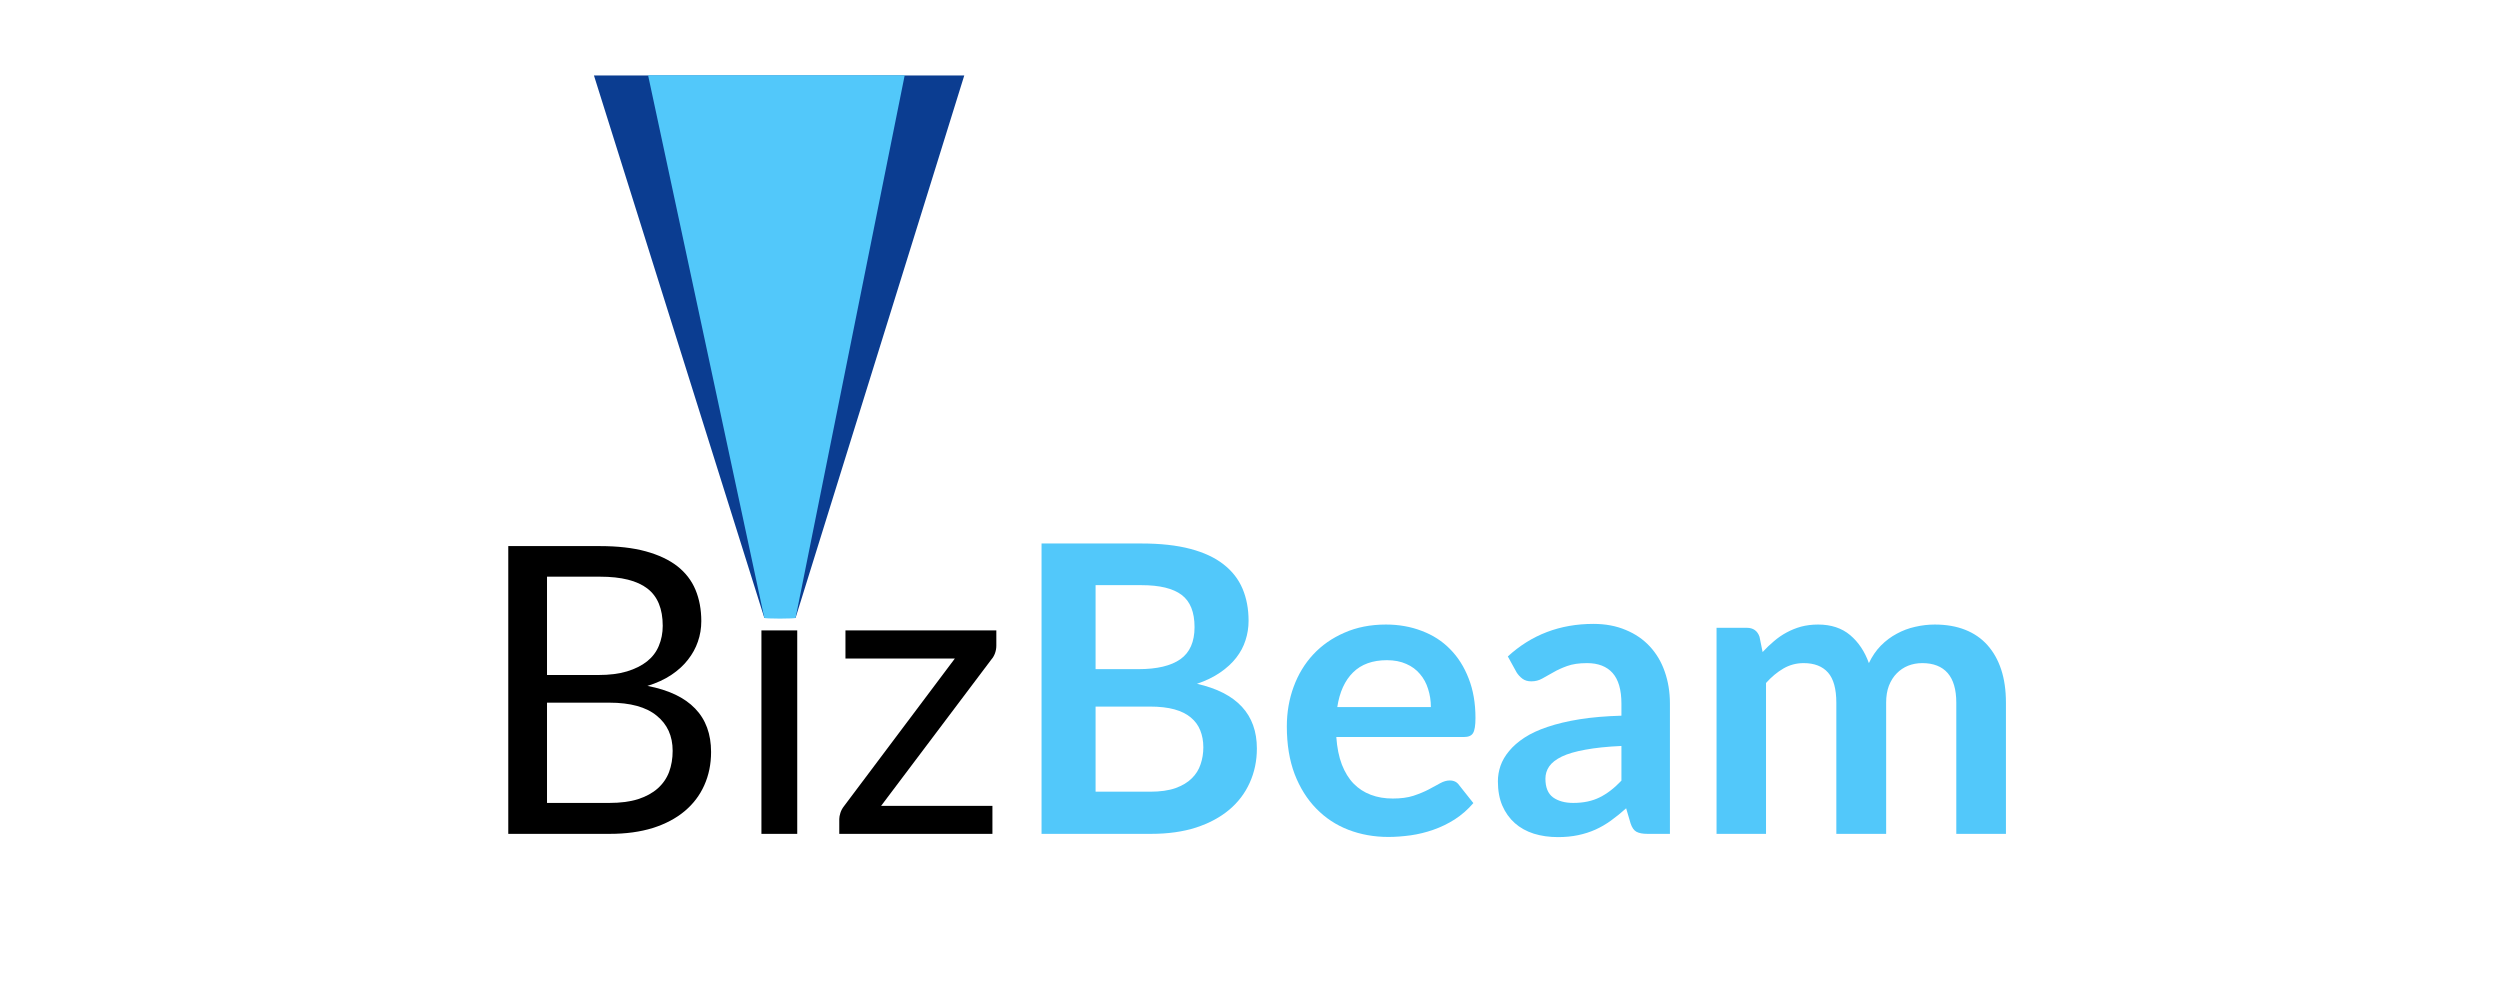 <svg xmlns="http://www.w3.org/2000/svg" xmlns:xlink="http://www.w3.org/1999/xlink" width="320" zoomAndPan="magnify" viewBox="0 0 240 96" height="128" preserveAspectRatio="xMidYMid meet" version="1.0"><defs><g/><clipPath id="c2321a6f85"><path d="M 57 7.246 L 92.594 7.246 L 92.594 59.395 L 57 59.395 Z M 57 7.246 " clip-rule="nonzero"/></clipPath><clipPath id="b705aa433f"><path d="M 62 7.246 L 87 7.246 L 87 59.395 L 62 59.395 Z M 62 7.246 " clip-rule="nonzero"/></clipPath></defs><g fill="#000000" fill-opacity="1"><g transform="translate(45.263, 80.05)"><g><path d="M 13.234 -2.969 C 14.297 -2.969 15.211 -3.086 15.984 -3.328 C 16.754 -3.578 17.383 -3.922 17.875 -4.359 C 18.375 -4.805 18.738 -5.332 18.969 -5.938 C 19.195 -6.551 19.312 -7.227 19.312 -7.969 C 19.312 -9.395 18.801 -10.52 17.781 -11.344 C 16.77 -12.176 15.254 -12.594 13.234 -12.594 L 7.25 -12.594 L 7.25 -2.969 Z M 7.25 -24.688 L 7.25 -15.25 L 12.188 -15.25 C 13.238 -15.25 14.148 -15.363 14.922 -15.594 C 15.703 -15.832 16.348 -16.156 16.859 -16.562 C 17.367 -16.969 17.742 -17.461 17.984 -18.047 C 18.234 -18.641 18.359 -19.281 18.359 -19.969 C 18.359 -21.602 17.867 -22.797 16.891 -23.547 C 15.91 -24.305 14.395 -24.688 12.344 -24.688 Z M 12.344 -27.625 C 14.039 -27.625 15.5 -27.457 16.719 -27.125 C 17.945 -26.789 18.957 -26.316 19.75 -25.703 C 20.539 -25.086 21.125 -24.332 21.5 -23.438 C 21.875 -22.539 22.062 -21.535 22.062 -20.422 C 22.062 -19.734 21.953 -19.078 21.734 -18.453 C 21.523 -17.836 21.207 -17.258 20.781 -16.719 C 20.363 -16.176 19.828 -15.688 19.172 -15.25 C 18.523 -14.82 17.766 -14.473 16.891 -14.203 C 18.922 -13.816 20.445 -13.094 21.469 -12.031 C 22.488 -10.977 23 -9.586 23 -7.859 C 23 -6.691 22.781 -5.625 22.344 -4.656 C 21.914 -3.695 21.285 -2.867 20.453 -2.172 C 19.629 -1.484 18.613 -0.945 17.406 -0.562 C 16.195 -0.188 14.82 0 13.281 0 L 3.531 0 L 3.531 -27.625 Z M 12.344 -27.625 "/></g></g></g><g fill="#000000" fill-opacity="1"><g transform="translate(70.191, 80.05)"><g><path d="M 6.344 -19.531 L 6.344 0 L 2.906 0 L 2.906 -19.531 Z M 7.078 -25.656 C 7.078 -25.32 7.008 -25.008 6.875 -24.719 C 6.738 -24.438 6.555 -24.18 6.328 -23.953 C 6.109 -23.734 5.848 -23.555 5.547 -23.422 C 5.242 -23.297 4.926 -23.234 4.594 -23.234 C 4.258 -23.234 3.945 -23.297 3.656 -23.422 C 3.363 -23.555 3.109 -23.734 2.891 -23.953 C 2.672 -24.18 2.492 -24.438 2.359 -24.719 C 2.234 -25.008 2.172 -25.32 2.172 -25.656 C 2.172 -26 2.234 -26.32 2.359 -26.625 C 2.492 -26.926 2.672 -27.188 2.891 -27.406 C 3.109 -27.633 3.363 -27.812 3.656 -27.938 C 3.945 -28.062 4.258 -28.125 4.594 -28.125 C 4.926 -28.125 5.242 -28.062 5.547 -27.938 C 5.848 -27.812 6.109 -27.633 6.328 -27.406 C 6.555 -27.188 6.738 -26.926 6.875 -26.625 C 7.008 -26.32 7.078 -26 7.078 -25.656 Z M 7.078 -25.656 "/></g></g></g><g fill="#000000" fill-opacity="1"><g transform="translate(79.445, 80.05)"><g><path d="M 16.203 -18.062 C 16.203 -17.82 16.16 -17.582 16.078 -17.344 C 15.992 -17.113 15.879 -16.914 15.734 -16.75 L 5.141 -2.688 L 15.828 -2.688 L 15.828 0 L 1.125 0 L 1.125 -1.422 C 1.125 -1.586 1.16 -1.785 1.234 -2.016 C 1.305 -2.242 1.422 -2.457 1.578 -2.656 L 12.219 -16.828 L 1.719 -16.828 L 1.719 -19.531 L 16.203 -19.531 Z M 16.203 -18.062 "/></g></g></g><g fill="#52c8fa" fill-opacity="1"><g transform="translate(96.879, 80.05)"><g><path d="M 13.531 -4.047 C 14.5 -4.047 15.312 -4.16 15.969 -4.391 C 16.625 -4.629 17.145 -4.941 17.531 -5.328 C 17.926 -5.711 18.207 -6.16 18.375 -6.672 C 18.551 -7.18 18.641 -7.727 18.641 -8.312 C 18.641 -8.914 18.539 -9.457 18.344 -9.938 C 18.156 -10.414 17.852 -10.828 17.438 -11.172 C 17.031 -11.516 16.504 -11.773 15.859 -11.953 C 15.211 -12.129 14.43 -12.219 13.516 -12.219 L 8.297 -12.219 L 8.297 -4.047 Z M 8.297 -23.875 L 8.297 -15.812 L 12.422 -15.812 C 14.191 -15.812 15.531 -16.129 16.438 -16.766 C 17.344 -17.41 17.797 -18.438 17.797 -19.844 C 17.797 -21.289 17.383 -22.32 16.562 -22.938 C 15.738 -23.562 14.453 -23.875 12.703 -23.875 Z M 12.703 -27.875 C 14.523 -27.875 16.086 -27.703 17.391 -27.359 C 18.691 -27.016 19.754 -26.52 20.578 -25.875 C 21.41 -25.227 22.02 -24.445 22.406 -23.531 C 22.789 -22.625 22.984 -21.598 22.984 -20.453 C 22.984 -19.797 22.883 -19.172 22.688 -18.578 C 22.5 -17.984 22.203 -17.426 21.797 -16.906 C 21.391 -16.383 20.875 -15.91 20.25 -15.484 C 19.625 -15.055 18.883 -14.695 18.031 -14.406 C 21.863 -13.539 23.781 -11.469 23.781 -8.188 C 23.781 -7.008 23.551 -5.914 23.094 -4.906 C 22.645 -3.906 21.988 -3.039 21.125 -2.312 C 20.27 -1.594 19.211 -1.023 17.953 -0.609 C 16.691 -0.203 15.25 0 13.625 0 L 3.109 0 L 3.109 -27.875 Z M 12.703 -27.875 "/></g></g></g><g fill="#52c8fa" fill-opacity="1"><g transform="translate(122.27, 80.05)"><g><path d="M 15.094 -12.172 C 15.094 -12.785 15.004 -13.363 14.828 -13.906 C 14.66 -14.457 14.398 -14.938 14.047 -15.344 C 13.703 -15.758 13.266 -16.082 12.734 -16.312 C 12.203 -16.551 11.582 -16.672 10.875 -16.672 C 9.5 -16.672 8.414 -16.281 7.625 -15.5 C 6.832 -14.719 6.328 -13.609 6.109 -12.172 Z M 6.016 -9.297 C 6.086 -8.273 6.266 -7.395 6.547 -6.656 C 6.836 -5.914 7.211 -5.305 7.672 -4.828 C 8.141 -4.348 8.691 -3.988 9.328 -3.75 C 9.961 -3.508 10.664 -3.391 11.438 -3.391 C 12.207 -3.391 12.867 -3.477 13.422 -3.656 C 13.984 -3.844 14.473 -4.047 14.891 -4.266 C 15.305 -4.484 15.672 -4.68 15.984 -4.859 C 16.305 -5.035 16.613 -5.125 16.906 -5.125 C 17.301 -5.125 17.598 -4.977 17.797 -4.688 L 19.172 -2.953 C 18.641 -2.336 18.047 -1.816 17.391 -1.391 C 16.734 -0.973 16.047 -0.641 15.328 -0.391 C 14.617 -0.141 13.895 0.035 13.156 0.141 C 12.414 0.242 11.703 0.297 11.016 0.297 C 9.641 0.297 8.359 0.066 7.172 -0.391 C 5.992 -0.848 4.969 -1.523 4.094 -2.422 C 3.219 -3.316 2.523 -4.422 2.016 -5.734 C 1.516 -7.055 1.266 -8.582 1.266 -10.312 C 1.266 -11.664 1.484 -12.938 1.922 -14.125 C 2.359 -15.312 2.984 -16.344 3.797 -17.219 C 4.617 -18.102 5.617 -18.801 6.797 -19.312 C 7.973 -19.832 9.301 -20.094 10.781 -20.094 C 12.02 -20.094 13.164 -19.891 14.219 -19.484 C 15.281 -19.086 16.188 -18.504 16.938 -17.734 C 17.695 -16.973 18.289 -16.035 18.719 -14.922 C 19.156 -13.816 19.375 -12.551 19.375 -11.125 C 19.375 -10.406 19.297 -9.922 19.141 -9.672 C 18.992 -9.422 18.703 -9.297 18.266 -9.297 Z M 6.016 -9.297 "/></g></g></g><g fill="#52c8fa" fill-opacity="1"><g transform="translate(142.86, 80.05)"><g><path d="M 12.797 -8.438 C 11.422 -8.375 10.266 -8.254 9.328 -8.078 C 8.391 -7.91 7.641 -7.691 7.078 -7.422 C 6.516 -7.148 6.109 -6.832 5.859 -6.469 C 5.617 -6.113 5.5 -5.723 5.5 -5.297 C 5.5 -4.461 5.742 -3.863 6.234 -3.5 C 6.734 -3.145 7.379 -2.969 8.172 -2.969 C 9.148 -2.969 9.992 -3.145 10.703 -3.5 C 11.422 -3.852 12.117 -4.391 12.797 -5.109 Z M 1.891 -17.031 C 4.16 -19.113 6.898 -20.156 10.109 -20.156 C 11.266 -20.156 12.297 -19.961 13.203 -19.578 C 14.117 -19.203 14.891 -18.676 15.516 -18 C 16.148 -17.32 16.629 -16.516 16.953 -15.578 C 17.285 -14.641 17.453 -13.613 17.453 -12.5 L 17.453 0 L 15.297 0 C 14.836 0 14.484 -0.066 14.234 -0.203 C 13.992 -0.336 13.805 -0.609 13.672 -1.016 L 13.25 -2.453 C 12.75 -2.004 12.258 -1.609 11.781 -1.266 C 11.301 -0.922 10.805 -0.633 10.297 -0.406 C 9.785 -0.176 9.234 0 8.641 0.125 C 8.055 0.25 7.41 0.312 6.703 0.312 C 5.867 0.312 5.098 0.203 4.391 -0.016 C 3.68 -0.242 3.07 -0.582 2.562 -1.031 C 2.051 -1.488 1.648 -2.051 1.359 -2.719 C 1.078 -3.383 0.938 -4.16 0.938 -5.047 C 0.938 -5.547 1.02 -6.039 1.188 -6.531 C 1.363 -7.031 1.641 -7.504 2.016 -7.953 C 2.391 -8.41 2.879 -8.836 3.484 -9.234 C 4.086 -9.629 4.828 -9.973 5.703 -10.266 C 6.586 -10.566 7.613 -10.812 8.781 -11 C 9.957 -11.188 11.297 -11.301 12.797 -11.344 L 12.797 -12.5 C 12.797 -13.82 12.516 -14.801 11.953 -15.438 C 11.391 -16.07 10.57 -16.391 9.5 -16.391 C 8.727 -16.391 8.086 -16.297 7.578 -16.109 C 7.078 -15.93 6.633 -15.727 6.25 -15.5 C 5.863 -15.281 5.508 -15.082 5.188 -14.906 C 4.875 -14.727 4.523 -14.641 4.141 -14.641 C 3.805 -14.641 3.523 -14.723 3.297 -14.891 C 3.066 -15.066 2.879 -15.27 2.734 -15.5 Z M 1.891 -17.031 "/></g></g></g><g fill="#52c8fa" fill-opacity="1"><g transform="translate(162.429, 80.05)"><g><path d="M 2.359 0 L 2.359 -19.781 L 5.266 -19.781 C 5.879 -19.781 6.285 -19.492 6.484 -18.922 L 6.781 -17.453 C 7.133 -17.836 7.5 -18.188 7.875 -18.5 C 8.25 -18.82 8.648 -19.098 9.078 -19.328 C 9.516 -19.566 9.977 -19.754 10.469 -19.891 C 10.969 -20.023 11.516 -20.094 12.109 -20.094 C 13.359 -20.094 14.383 -19.754 15.188 -19.078 C 15.988 -18.398 16.586 -17.504 16.984 -16.391 C 17.297 -17.047 17.68 -17.609 18.141 -18.078 C 18.609 -18.547 19.117 -18.926 19.672 -19.219 C 20.223 -19.52 20.805 -19.738 21.422 -19.875 C 22.047 -20.02 22.676 -20.094 23.312 -20.094 C 24.406 -20.094 25.375 -19.926 26.219 -19.594 C 27.07 -19.258 27.785 -18.77 28.359 -18.125 C 28.941 -17.477 29.383 -16.691 29.688 -15.766 C 29.988 -14.848 30.141 -13.789 30.141 -12.594 L 30.141 0 L 25.375 0 L 25.375 -12.594 C 25.375 -13.852 25.098 -14.801 24.547 -15.438 C 23.992 -16.07 23.18 -16.391 22.109 -16.391 C 21.617 -16.391 21.164 -16.305 20.75 -16.141 C 20.332 -15.973 19.969 -15.727 19.656 -15.406 C 19.344 -15.094 19.094 -14.695 18.906 -14.219 C 18.727 -13.75 18.641 -13.207 18.641 -12.594 L 18.641 0 L 13.859 0 L 13.859 -12.594 C 13.859 -13.914 13.594 -14.879 13.062 -15.484 C 12.531 -16.086 11.75 -16.391 10.719 -16.391 C 10.02 -16.391 9.375 -16.219 8.781 -15.875 C 8.188 -15.531 7.629 -15.066 7.109 -14.484 L 7.109 0 Z M 2.359 0 "/></g></g></g><g clip-path="url(#c2321a6f85)"><path fill="#0b3d91" d="M 57.012 7.223 L 92.594 7.168 L 76.375 59.316 L 73.375 59.316 Z M 57.012 7.223 " fill-opacity="1" fill-rule="nonzero"/></g><g clip-path="url(#b705aa433f)"><path fill="#52c8fa" d="M 73.375 59.316 C 73.375 59.359 74.051 59.387 74.875 59.387 C 75.707 59.387 76.375 59.359 76.375 59.316 L 86.852 7.223 L 62.215 7.219 Z M 73.375 59.316 " fill-opacity="1" fill-rule="nonzero"/></g></svg>